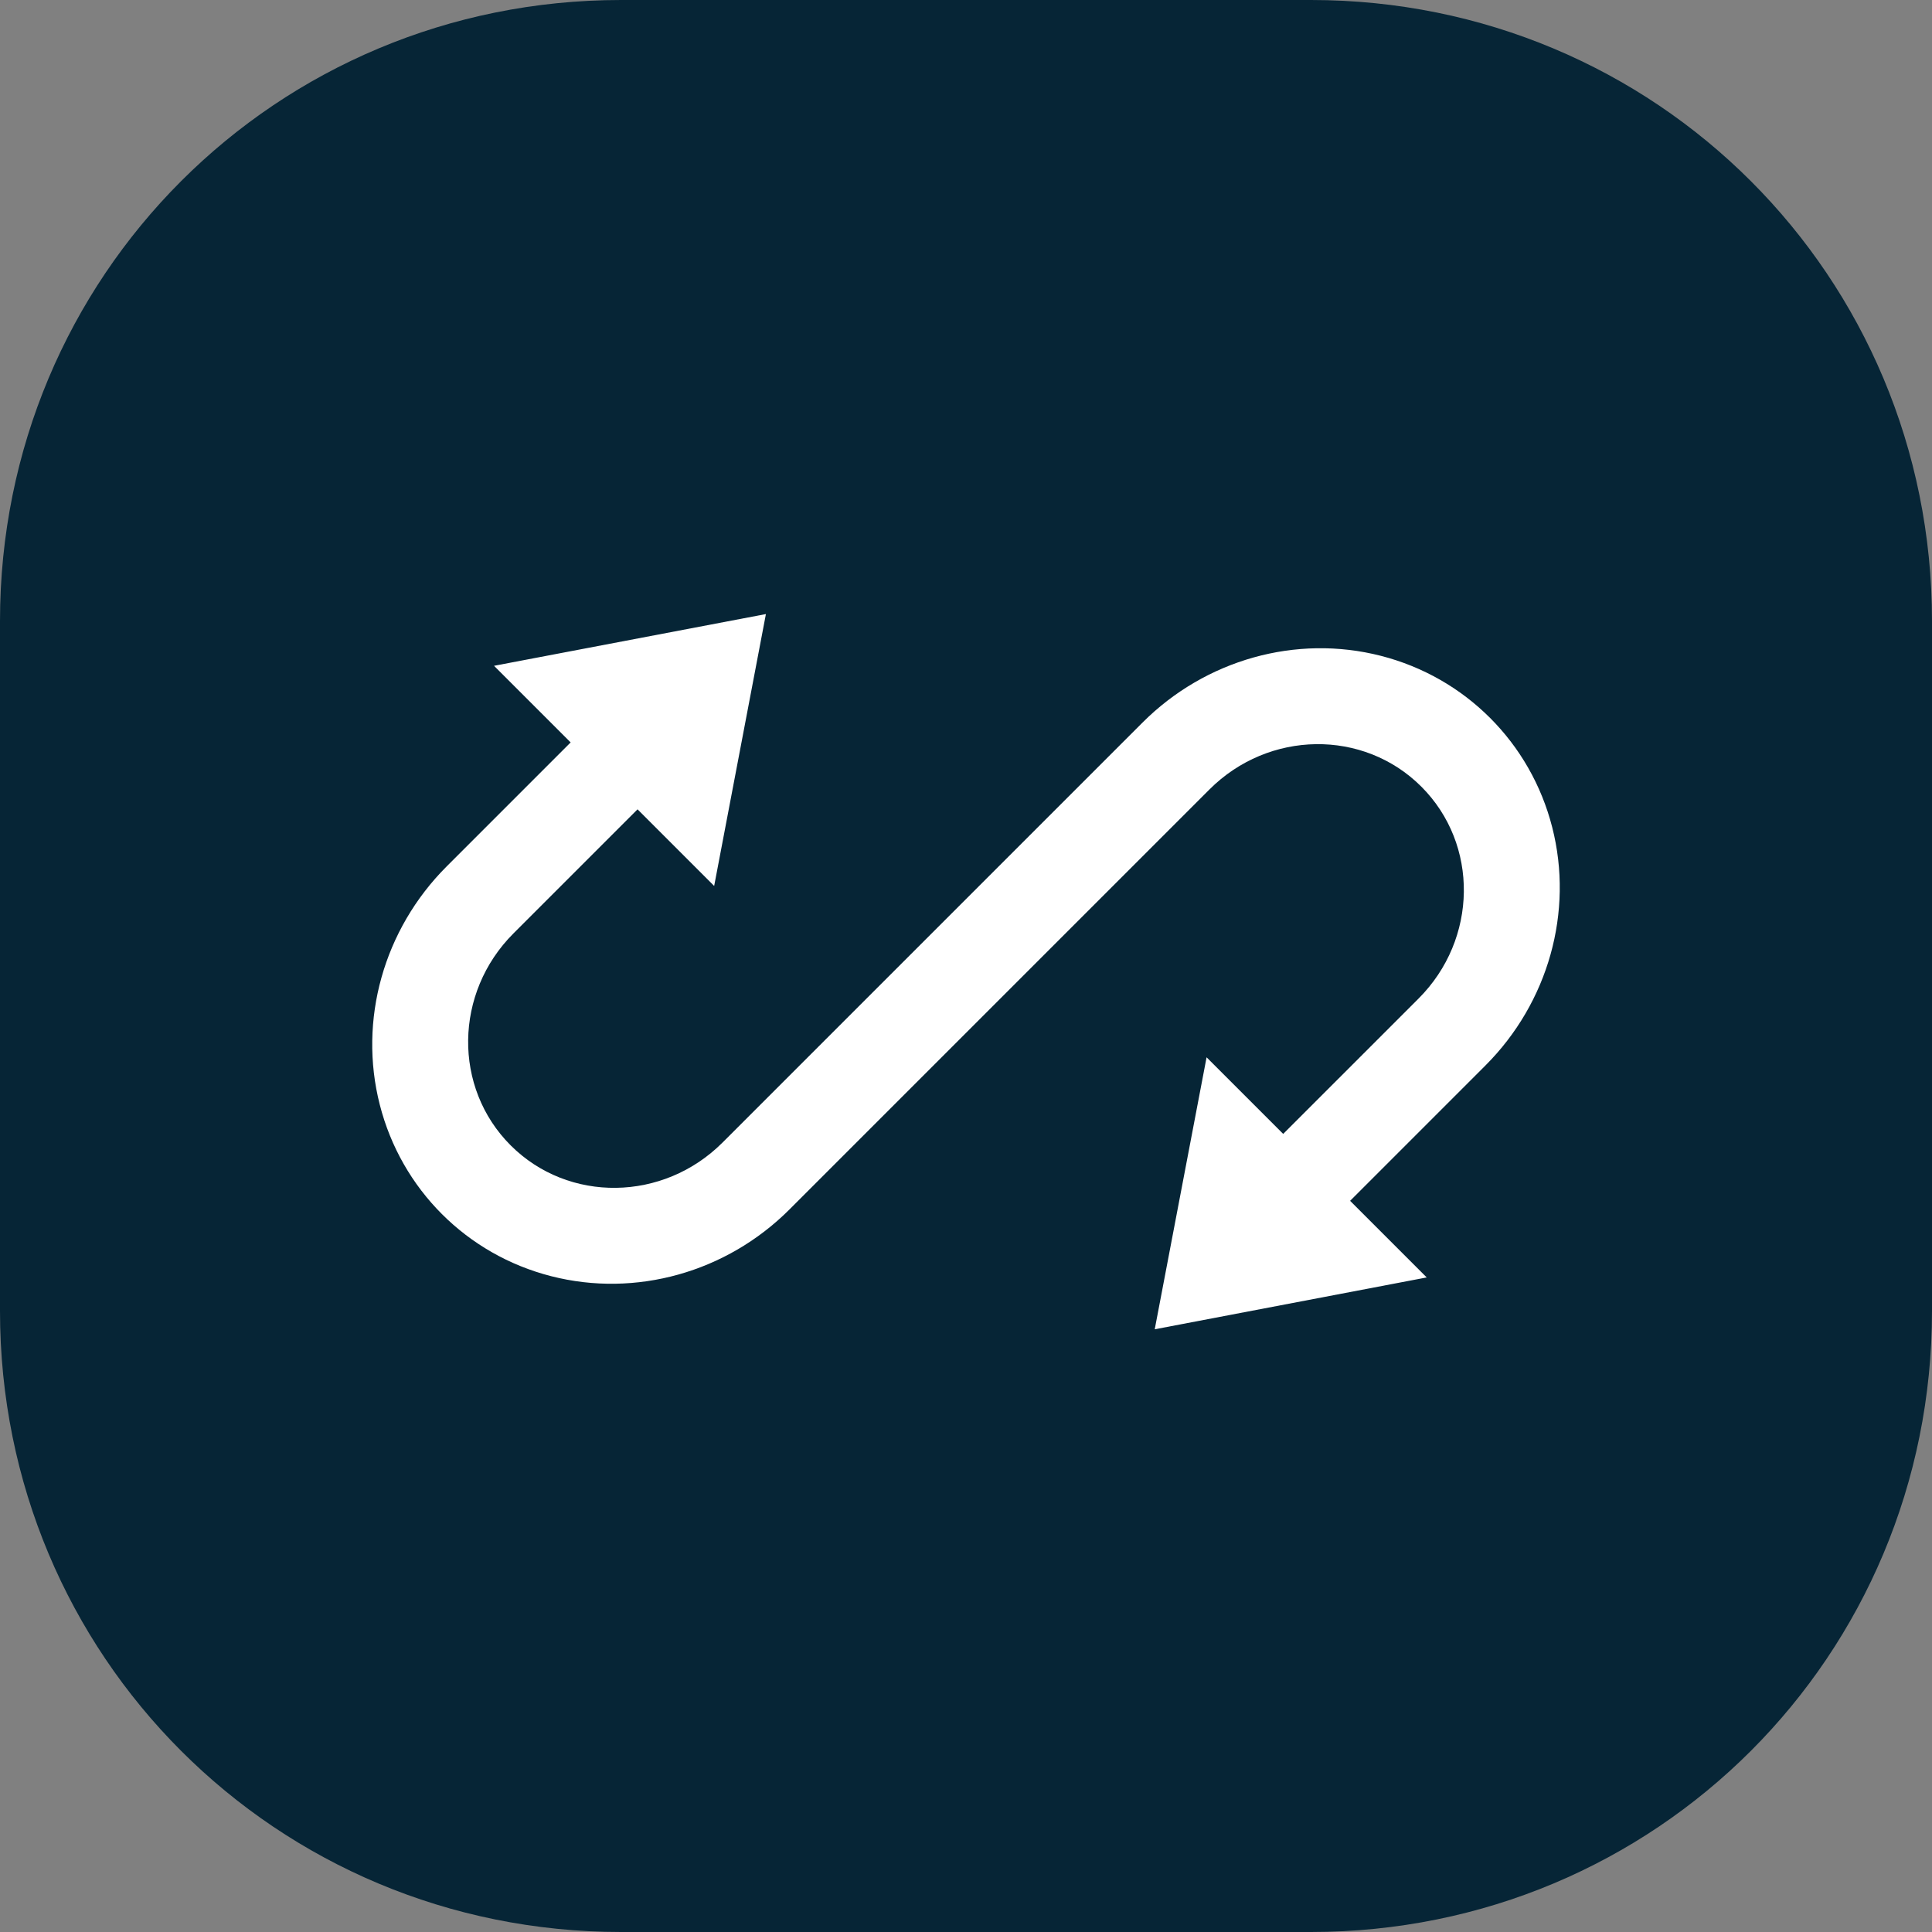 <svg xmlns="http://www.w3.org/2000/svg" width="256" height="256" viewBox="0 0 256 256">
    <rect x="0" y="0" width="256" height="256" fill="#808080" stroke="none"/>
    <g fill="none" fill-rule="evenodd">
        <path fill="#062536" d="M173.714 0H82.286C36.57 0 0 36.571 0 82.286v91.428C0 219.43 36.571 256 82.286 256h91.428C219.43 256 256 219.429 256 173.714V82.286C256 36.57 219.429 0 173.714 0z"/>
        <path fill="#FFF" d="M59.17 114.82c-8.336 8.335-11.711 20.368-8.846 31.564 2.86 11.2 11.519 19.859 22.72 22.72 11.196 2.865 23.23-.51 31.565-8.846l55.65-55.65c7.859-7.86 20.429-8.022 28.078-.372 7.65 7.65 7.488 20.22-.372 28.08l-17.934 17.933-10.152-10.152-6.87 36.04 36.04-6.87-10.152-10.152 17.933-17.934c8.336-8.336 11.711-20.37 8.846-31.565-2.86-11.2-11.519-19.859-22.72-22.72-11.196-2.865-23.23.51-31.565 8.846l-55.65 55.65c-7.859 7.86-20.429 8.022-28.078.372-7.65-7.65-7.488-20.22.372-28.08l16.444-16.443 10.152 10.152 6.857-36.026-36.026 6.856 10.152 10.152L59.17 114.82z"/>
    </g>
</svg>
